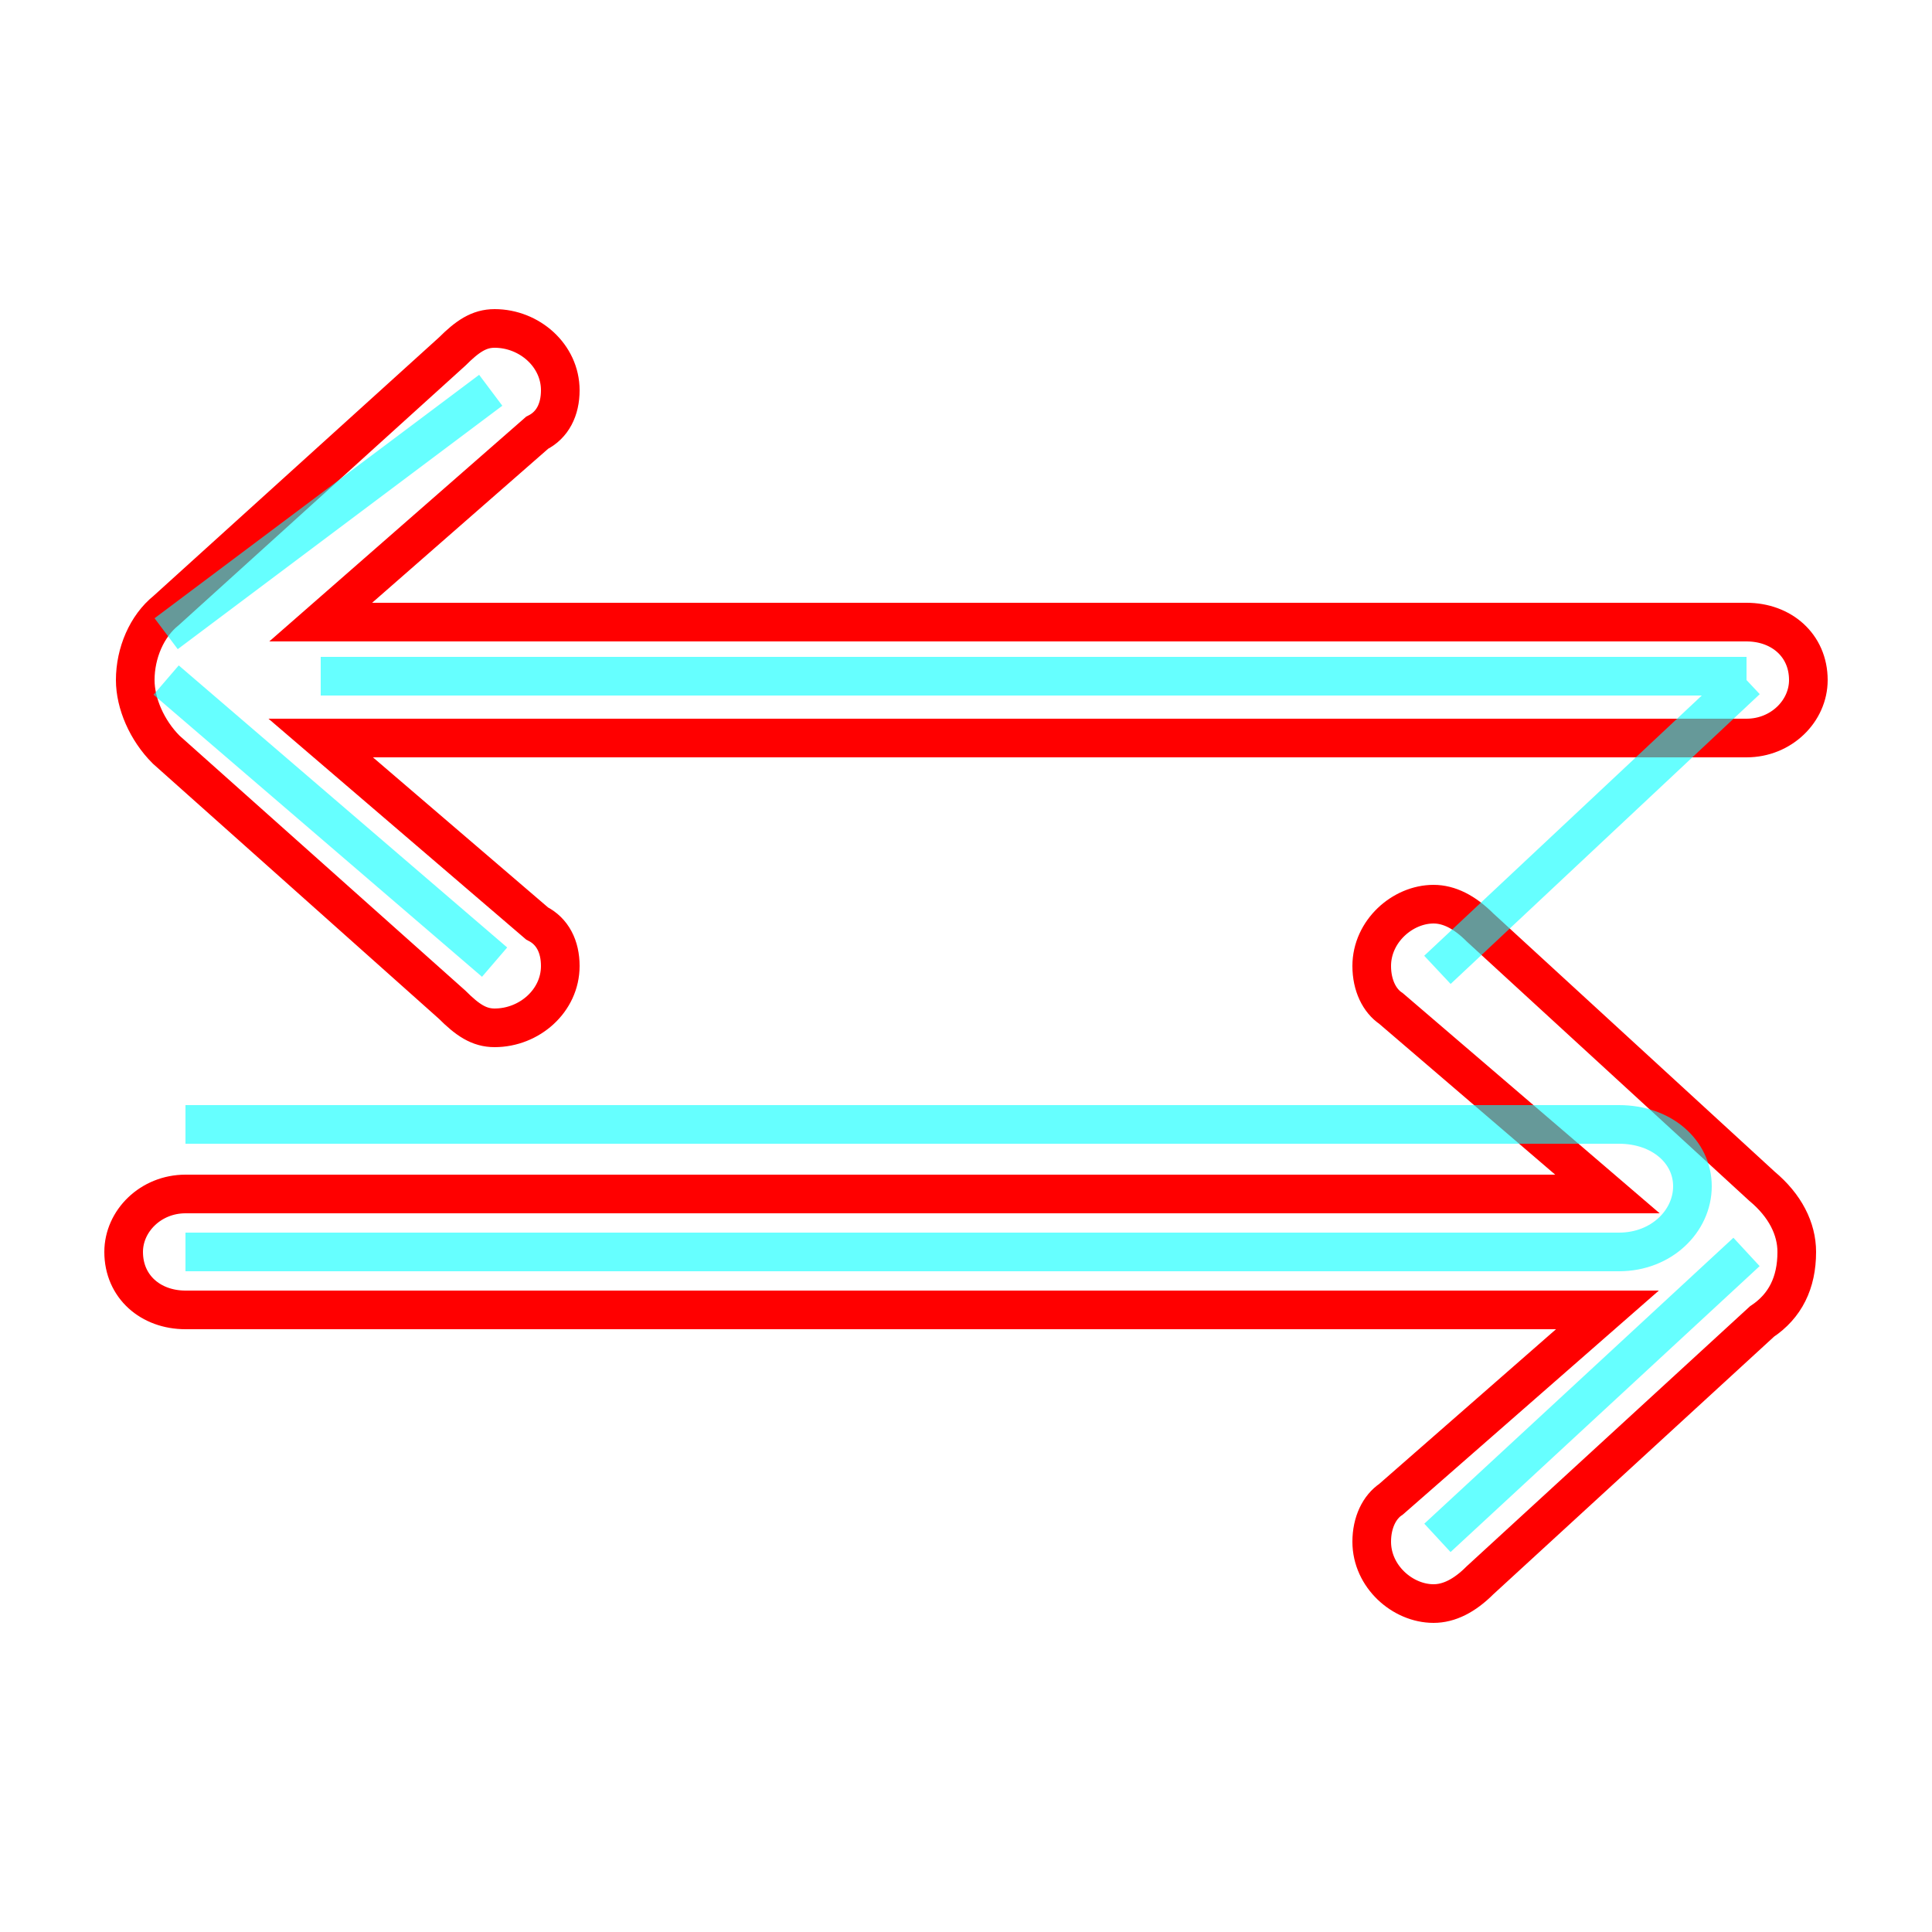 <?xml version='1.0' encoding='utf8'?>
<svg viewBox="0.0 -6.0 50.0 50.0" version="1.1" xmlns="http://www.w3.org/2000/svg">
<rect x="0.0" y="-6.0" width="50.0" height="50.0" fill="#333333" stroke="none"/>
<rect x="-1000" y="-1000" width="2000" height="2000" stroke="white" fill="white"/>
<g style="fill:none;stroke:rgba(255, 0, 0, 1);  stroke-width:1"><path d="M 13.9 -32.8 L 8.3 -27.9 L 45.2 -27.9 C 46.1 -27.9 46.8 -27.3 46.8 -26.4 C 46.8 -25.6 46.1 -24.9 45.2 -24.9 L 8.3 -24.9 L 13.9 -20.1 C 14.3 -19.9 14.5 -19.5 14.5 -19.0 C 14.5 -18.1 13.7 -17.4 12.8 -17.4 C 12.4 -17.4 12.1 -17.6 11.7 -18.0 L 4.3 -24.6 C 3.8 -25.1 3.5 -25.8 3.5 -26.4 C 3.5 -27.1 3.8 -27.8 4.3 -28.2 L 11.7 -34.9 C 12.1 -35.3 12.4 -35.5 12.8 -35.5 C 13.7 -35.5 14.5 -34.8 14.5 -33.9 C 14.5 -33.4 14.3 -33.0 13.9 -32.8 Z M 4.8 -13.1 L 41.6 -13.1 L 36.0 -17.9 C 35.7 -18.1 35.5 -18.5 35.5 -19.0 C 35.5 -19.9 36.3 -20.6 37.1 -20.6 C 37.5 -20.6 37.9 -20.4 38.3 -20.0 L 45.6 -13.3 C 46.2 -12.8 46.5 -12.2 46.5 -11.6 C 46.5 -10.8 46.2 -10.2 45.6 -9.8 L 38.3 -3.1 C 37.9 -2.7 37.5 -2.5 37.1 -2.5 C 36.3 -2.5 35.5 -3.2 35.5 -4.1 C 35.5 -4.6 35.7 -5.0 36.0 -5.2 L 41.6 -10.1 L 4.8 -10.1 C 3.9 -10.1 3.2 -10.7 3.2 -11.6 C 3.2 -12.4 3.9 -13.1 4.8 -13.1 Z" transform="translate(0.0 38.0)" />
</g>
<g style="fill:none;stroke:rgba(0, 255, 255, 0.6);  stroke-width:1">
<path d="M 4.8 -11.6 L 41.9 -11.6 C 43.0 -11.6 43.8 -12.4 43.8 -13.3 C 43.8 -14.2 43.0 -14.9 41.9 -14.9 L 4.8 -14.9 M 12.8 -19.1 L 4.3 -26.4 M 37.2 -4.2 L 45.2 -11.6 M 45.2 -26.5 L 8.3 -26.5 M 12.7 -33.9 L 4.3 -27.6 M 37.2 -18.9 L 45.2 -26.4" transform="translate(0.0 38.0)" />
</g>
</svg>